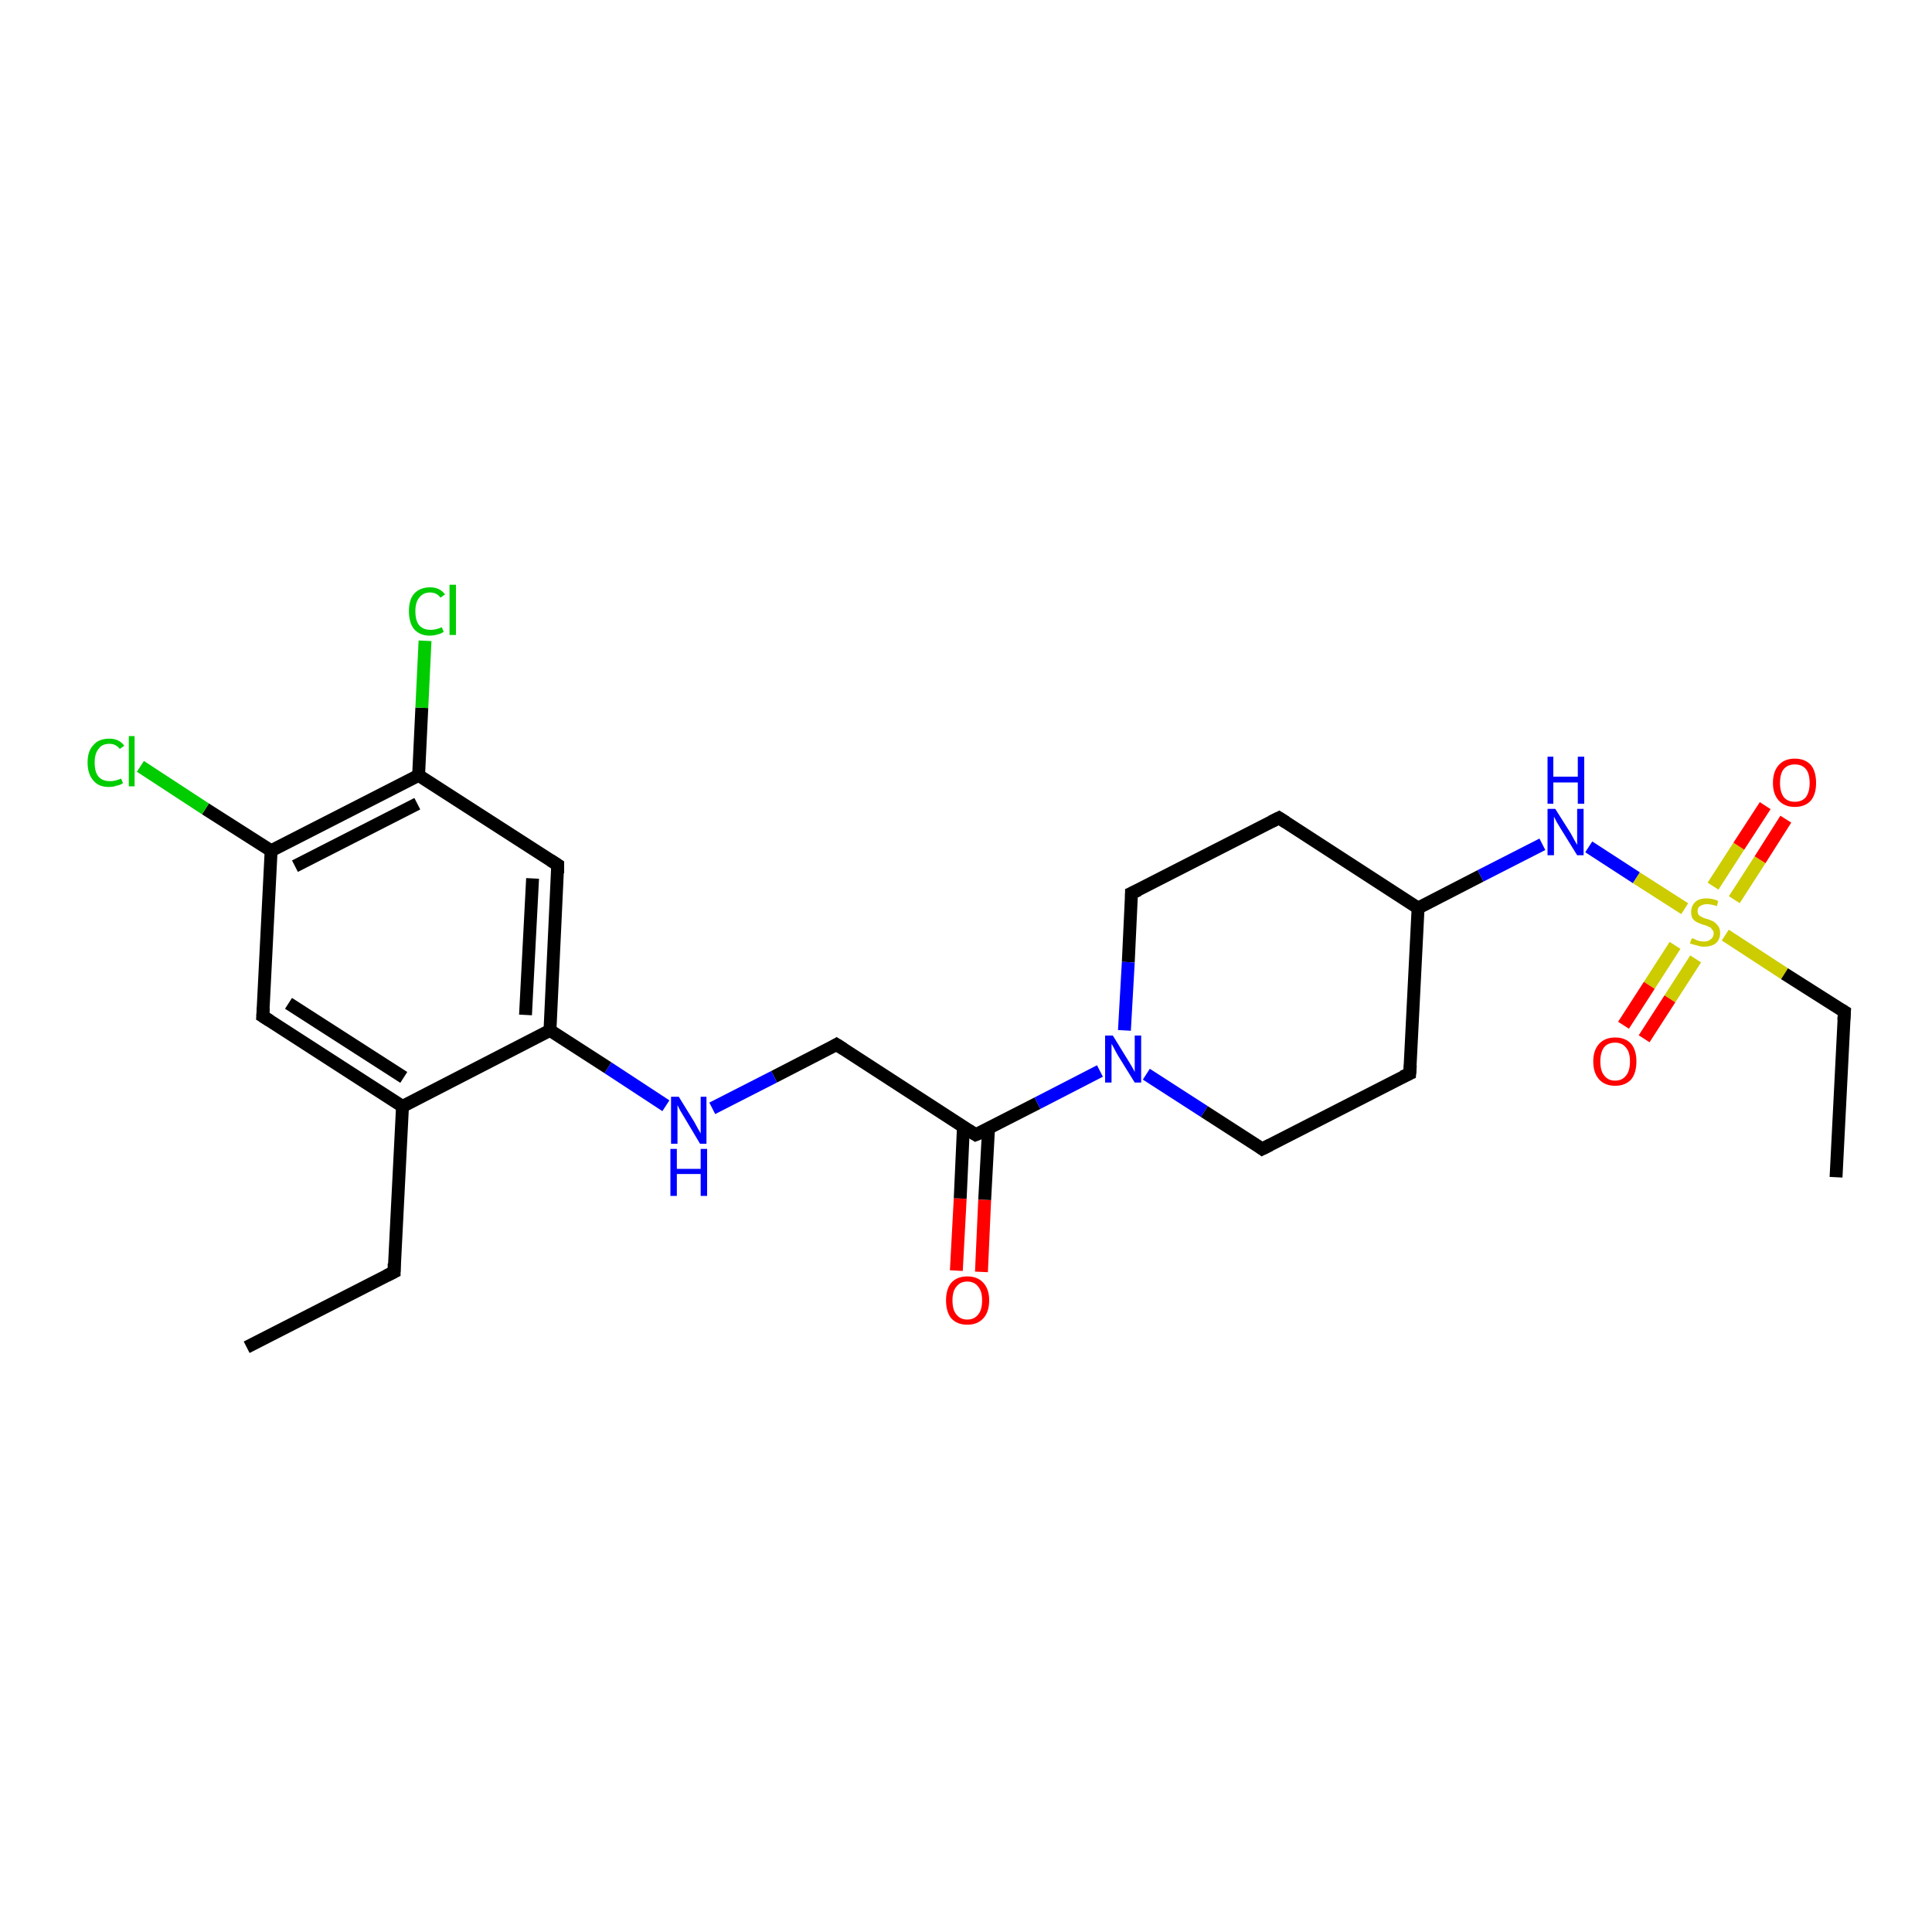 <?xml version='1.0' encoding='iso-8859-1'?>
<svg version='1.1' baseProfile='full'
              xmlns='http://www.w3.org/2000/svg'
                      xmlns:rdkit='http://www.rdkit.org/xml'
                      xmlns:xlink='http://www.w3.org/1999/xlink'
                  xml:space='preserve'
width='300px' height='300px' viewBox='0 0 300 300'>
<!-- END OF HEADER -->
<rect style='opacity:1.0;fill:#FFFFFF;stroke:none' width='300.0' height='300.0' x='0.0' y='0.0'> </rect>
<path class='bond-0 atom-0 atom-1' d='M 148.5,197.3 L 149.1,186.1' style='fill:none;fill-rule:evenodd;stroke:#FF0000;stroke-width:2.0px;stroke-linecap:butt;stroke-linejoin:miter;stroke-opacity:1' />
<path class='bond-0 atom-0 atom-1' d='M 149.1,186.1 L 149.6,175.0' style='fill:none;fill-rule:evenodd;stroke:#000000;stroke-width:2.0px;stroke-linecap:butt;stroke-linejoin:miter;stroke-opacity:1' />
<path class='bond-0 atom-0 atom-1' d='M 152.4,197.5 L 152.9,186.3' style='fill:none;fill-rule:evenodd;stroke:#FF0000;stroke-width:2.0px;stroke-linecap:butt;stroke-linejoin:miter;stroke-opacity:1' />
<path class='bond-0 atom-0 atom-1' d='M 152.9,186.3 L 153.5,175.2' style='fill:none;fill-rule:evenodd;stroke:#000000;stroke-width:2.0px;stroke-linecap:butt;stroke-linejoin:miter;stroke-opacity:1' />
<path class='bond-1 atom-1 atom-2' d='M 151.5,176.2 L 161.1,171.3' style='fill:none;fill-rule:evenodd;stroke:#000000;stroke-width:2.0px;stroke-linecap:butt;stroke-linejoin:miter;stroke-opacity:1' />
<path class='bond-1 atom-1 atom-2' d='M 161.1,171.3 L 170.8,166.3' style='fill:none;fill-rule:evenodd;stroke:#0000FF;stroke-width:2.0px;stroke-linecap:butt;stroke-linejoin:miter;stroke-opacity:1' />
<path class='bond-2 atom-2 atom-3' d='M 178.0,166.8 L 187.0,172.6' style='fill:none;fill-rule:evenodd;stroke:#0000FF;stroke-width:2.0px;stroke-linecap:butt;stroke-linejoin:miter;stroke-opacity:1' />
<path class='bond-2 atom-2 atom-3' d='M 187.0,172.6 L 196.0,178.4' style='fill:none;fill-rule:evenodd;stroke:#000000;stroke-width:2.0px;stroke-linecap:butt;stroke-linejoin:miter;stroke-opacity:1' />
<path class='bond-3 atom-3 atom-4' d='M 196.0,178.4 L 218.9,166.7' style='fill:none;fill-rule:evenodd;stroke:#000000;stroke-width:2.0px;stroke-linecap:butt;stroke-linejoin:miter;stroke-opacity:1' />
<path class='bond-4 atom-4 atom-5' d='M 218.9,166.7 L 220.2,141.0' style='fill:none;fill-rule:evenodd;stroke:#000000;stroke-width:2.0px;stroke-linecap:butt;stroke-linejoin:miter;stroke-opacity:1' />
<path class='bond-5 atom-5 atom-6' d='M 220.2,141.0 L 229.9,136.0' style='fill:none;fill-rule:evenodd;stroke:#000000;stroke-width:2.0px;stroke-linecap:butt;stroke-linejoin:miter;stroke-opacity:1' />
<path class='bond-5 atom-5 atom-6' d='M 229.9,136.0 L 239.5,131.1' style='fill:none;fill-rule:evenodd;stroke:#0000FF;stroke-width:2.0px;stroke-linecap:butt;stroke-linejoin:miter;stroke-opacity:1' />
<path class='bond-6 atom-6 atom-7' d='M 246.7,131.5 L 254.1,136.3' style='fill:none;fill-rule:evenodd;stroke:#0000FF;stroke-width:2.0px;stroke-linecap:butt;stroke-linejoin:miter;stroke-opacity:1' />
<path class='bond-6 atom-6 atom-7' d='M 254.1,136.3 L 261.6,141.1' style='fill:none;fill-rule:evenodd;stroke:#CCCC00;stroke-width:2.0px;stroke-linecap:butt;stroke-linejoin:miter;stroke-opacity:1' />
<path class='bond-7 atom-7 atom-8' d='M 260.1,146.8 L 256.1,153.0' style='fill:none;fill-rule:evenodd;stroke:#CCCC00;stroke-width:2.0px;stroke-linecap:butt;stroke-linejoin:miter;stroke-opacity:1' />
<path class='bond-7 atom-7 atom-8' d='M 256.1,153.0 L 252.1,159.2' style='fill:none;fill-rule:evenodd;stroke:#FF0000;stroke-width:2.0px;stroke-linecap:butt;stroke-linejoin:miter;stroke-opacity:1' />
<path class='bond-7 atom-7 atom-8' d='M 263.3,148.9 L 259.3,155.1' style='fill:none;fill-rule:evenodd;stroke:#CCCC00;stroke-width:2.0px;stroke-linecap:butt;stroke-linejoin:miter;stroke-opacity:1' />
<path class='bond-7 atom-7 atom-8' d='M 259.3,155.1 L 255.3,161.3' style='fill:none;fill-rule:evenodd;stroke:#FF0000;stroke-width:2.0px;stroke-linecap:butt;stroke-linejoin:miter;stroke-opacity:1' />
<path class='bond-8 atom-7 atom-9' d='M 269.3,139.7 L 273.3,133.5' style='fill:none;fill-rule:evenodd;stroke:#CCCC00;stroke-width:2.0px;stroke-linecap:butt;stroke-linejoin:miter;stroke-opacity:1' />
<path class='bond-8 atom-7 atom-9' d='M 273.3,133.5 L 277.3,127.2' style='fill:none;fill-rule:evenodd;stroke:#FF0000;stroke-width:2.0px;stroke-linecap:butt;stroke-linejoin:miter;stroke-opacity:1' />
<path class='bond-8 atom-7 atom-9' d='M 266.0,137.6 L 270.0,131.4' style='fill:none;fill-rule:evenodd;stroke:#CCCC00;stroke-width:2.0px;stroke-linecap:butt;stroke-linejoin:miter;stroke-opacity:1' />
<path class='bond-8 atom-7 atom-9' d='M 270.0,131.4 L 274.1,125.1' style='fill:none;fill-rule:evenodd;stroke:#FF0000;stroke-width:2.0px;stroke-linecap:butt;stroke-linejoin:miter;stroke-opacity:1' />
<path class='bond-9 atom-7 atom-10' d='M 267.9,145.2 L 277.1,151.2' style='fill:none;fill-rule:evenodd;stroke:#CCCC00;stroke-width:2.0px;stroke-linecap:butt;stroke-linejoin:miter;stroke-opacity:1' />
<path class='bond-9 atom-7 atom-10' d='M 277.1,151.2 L 286.4,157.1' style='fill:none;fill-rule:evenodd;stroke:#000000;stroke-width:2.0px;stroke-linecap:butt;stroke-linejoin:miter;stroke-opacity:1' />
<path class='bond-10 atom-10 atom-11' d='M 286.4,157.1 L 285.1,182.8' style='fill:none;fill-rule:evenodd;stroke:#000000;stroke-width:2.0px;stroke-linecap:butt;stroke-linejoin:miter;stroke-opacity:1' />
<path class='bond-11 atom-5 atom-12' d='M 220.2,141.0 L 198.6,127.0' style='fill:none;fill-rule:evenodd;stroke:#000000;stroke-width:2.0px;stroke-linecap:butt;stroke-linejoin:miter;stroke-opacity:1' />
<path class='bond-12 atom-12 atom-13' d='M 198.6,127.0 L 175.7,138.7' style='fill:none;fill-rule:evenodd;stroke:#000000;stroke-width:2.0px;stroke-linecap:butt;stroke-linejoin:miter;stroke-opacity:1' />
<path class='bond-13 atom-1 atom-14' d='M 151.5,176.2 L 129.9,162.2' style='fill:none;fill-rule:evenodd;stroke:#000000;stroke-width:2.0px;stroke-linecap:butt;stroke-linejoin:miter;stroke-opacity:1' />
<path class='bond-14 atom-14 atom-15' d='M 129.9,162.2 L 120.2,167.2' style='fill:none;fill-rule:evenodd;stroke:#000000;stroke-width:2.0px;stroke-linecap:butt;stroke-linejoin:miter;stroke-opacity:1' />
<path class='bond-14 atom-14 atom-15' d='M 120.2,167.2 L 110.6,172.1' style='fill:none;fill-rule:evenodd;stroke:#0000FF;stroke-width:2.0px;stroke-linecap:butt;stroke-linejoin:miter;stroke-opacity:1' />
<path class='bond-15 atom-15 atom-16' d='M 103.4,171.7 L 94.4,165.8' style='fill:none;fill-rule:evenodd;stroke:#0000FF;stroke-width:2.0px;stroke-linecap:butt;stroke-linejoin:miter;stroke-opacity:1' />
<path class='bond-15 atom-15 atom-16' d='M 94.4,165.8 L 85.4,160.0' style='fill:none;fill-rule:evenodd;stroke:#000000;stroke-width:2.0px;stroke-linecap:butt;stroke-linejoin:miter;stroke-opacity:1' />
<path class='bond-16 atom-16 atom-17' d='M 85.4,160.0 L 86.6,134.3' style='fill:none;fill-rule:evenodd;stroke:#000000;stroke-width:2.0px;stroke-linecap:butt;stroke-linejoin:miter;stroke-opacity:1' />
<path class='bond-16 atom-16 atom-17' d='M 81.6,157.6 L 82.7,136.4' style='fill:none;fill-rule:evenodd;stroke:#000000;stroke-width:2.0px;stroke-linecap:butt;stroke-linejoin:miter;stroke-opacity:1' />
<path class='bond-17 atom-17 atom-18' d='M 86.6,134.3 L 65.0,120.4' style='fill:none;fill-rule:evenodd;stroke:#000000;stroke-width:2.0px;stroke-linecap:butt;stroke-linejoin:miter;stroke-opacity:1' />
<path class='bond-18 atom-18 atom-19' d='M 65.0,120.4 L 65.5,109.9' style='fill:none;fill-rule:evenodd;stroke:#000000;stroke-width:2.0px;stroke-linecap:butt;stroke-linejoin:miter;stroke-opacity:1' />
<path class='bond-18 atom-18 atom-19' d='M 65.5,109.9 L 66.0,99.5' style='fill:none;fill-rule:evenodd;stroke:#00CC00;stroke-width:2.0px;stroke-linecap:butt;stroke-linejoin:miter;stroke-opacity:1' />
<path class='bond-19 atom-18 atom-20' d='M 65.0,120.4 L 42.1,132.1' style='fill:none;fill-rule:evenodd;stroke:#000000;stroke-width:2.0px;stroke-linecap:butt;stroke-linejoin:miter;stroke-opacity:1' />
<path class='bond-19 atom-18 atom-20' d='M 64.8,124.8 L 45.8,134.5' style='fill:none;fill-rule:evenodd;stroke:#000000;stroke-width:2.0px;stroke-linecap:butt;stroke-linejoin:miter;stroke-opacity:1' />
<path class='bond-20 atom-20 atom-21' d='M 42.1,132.1 L 31.9,125.6' style='fill:none;fill-rule:evenodd;stroke:#000000;stroke-width:2.0px;stroke-linecap:butt;stroke-linejoin:miter;stroke-opacity:1' />
<path class='bond-20 atom-20 atom-21' d='M 31.9,125.6 L 21.8,119.0' style='fill:none;fill-rule:evenodd;stroke:#00CC00;stroke-width:2.0px;stroke-linecap:butt;stroke-linejoin:miter;stroke-opacity:1' />
<path class='bond-21 atom-20 atom-22' d='M 42.1,132.1 L 40.8,157.8' style='fill:none;fill-rule:evenodd;stroke:#000000;stroke-width:2.0px;stroke-linecap:butt;stroke-linejoin:miter;stroke-opacity:1' />
<path class='bond-22 atom-22 atom-23' d='M 40.8,157.8 L 62.5,171.8' style='fill:none;fill-rule:evenodd;stroke:#000000;stroke-width:2.0px;stroke-linecap:butt;stroke-linejoin:miter;stroke-opacity:1' />
<path class='bond-22 atom-22 atom-23' d='M 44.8,155.8 L 62.7,167.3' style='fill:none;fill-rule:evenodd;stroke:#000000;stroke-width:2.0px;stroke-linecap:butt;stroke-linejoin:miter;stroke-opacity:1' />
<path class='bond-23 atom-23 atom-24' d='M 62.5,171.8 L 61.2,197.5' style='fill:none;fill-rule:evenodd;stroke:#000000;stroke-width:2.0px;stroke-linecap:butt;stroke-linejoin:miter;stroke-opacity:1' />
<path class='bond-24 atom-24 atom-25' d='M 61.2,197.5 L 38.3,209.2' style='fill:none;fill-rule:evenodd;stroke:#000000;stroke-width:2.0px;stroke-linecap:butt;stroke-linejoin:miter;stroke-opacity:1' />
<path class='bond-25 atom-13 atom-2' d='M 175.7,138.7 L 175.2,149.4' style='fill:none;fill-rule:evenodd;stroke:#000000;stroke-width:2.0px;stroke-linecap:butt;stroke-linejoin:miter;stroke-opacity:1' />
<path class='bond-25 atom-13 atom-2' d='M 175.2,149.4 L 174.6,160.0' style='fill:none;fill-rule:evenodd;stroke:#0000FF;stroke-width:2.0px;stroke-linecap:butt;stroke-linejoin:miter;stroke-opacity:1' />
<path class='bond-26 atom-23 atom-16' d='M 62.5,171.8 L 85.4,160.0' style='fill:none;fill-rule:evenodd;stroke:#000000;stroke-width:2.0px;stroke-linecap:butt;stroke-linejoin:miter;stroke-opacity:1' />
<path d='M 152.0,176.0 L 151.5,176.2 L 150.4,175.5' style='fill:none;stroke:#000000;stroke-width:2.0px;stroke-linecap:butt;stroke-linejoin:miter;stroke-opacity:1;' />
<path d='M 195.6,178.1 L 196.0,178.4 L 197.2,177.8' style='fill:none;stroke:#000000;stroke-width:2.0px;stroke-linecap:butt;stroke-linejoin:miter;stroke-opacity:1;' />
<path d='M 217.8,167.2 L 218.9,166.7 L 219.0,165.4' style='fill:none;stroke:#000000;stroke-width:2.0px;stroke-linecap:butt;stroke-linejoin:miter;stroke-opacity:1;' />
<path d='M 285.9,156.8 L 286.4,157.1 L 286.3,158.4' style='fill:none;stroke:#000000;stroke-width:2.0px;stroke-linecap:butt;stroke-linejoin:miter;stroke-opacity:1;' />
<path d='M 199.7,127.7 L 198.6,127.0 L 197.4,127.6' style='fill:none;stroke:#000000;stroke-width:2.0px;stroke-linecap:butt;stroke-linejoin:miter;stroke-opacity:1;' />
<path d='M 176.8,138.2 L 175.7,138.7 L 175.7,139.3' style='fill:none;stroke:#000000;stroke-width:2.0px;stroke-linecap:butt;stroke-linejoin:miter;stroke-opacity:1;' />
<path d='M 131.0,162.9 L 129.9,162.2 L 129.4,162.5' style='fill:none;stroke:#000000;stroke-width:2.0px;stroke-linecap:butt;stroke-linejoin:miter;stroke-opacity:1;' />
<path d='M 86.6,135.6 L 86.6,134.3 L 85.5,133.6' style='fill:none;stroke:#000000;stroke-width:2.0px;stroke-linecap:butt;stroke-linejoin:miter;stroke-opacity:1;' />
<path d='M 40.9,156.5 L 40.8,157.8 L 41.9,158.5' style='fill:none;stroke:#000000;stroke-width:2.0px;stroke-linecap:butt;stroke-linejoin:miter;stroke-opacity:1;' />
<path d='M 61.2,196.2 L 61.2,197.5 L 60.0,198.1' style='fill:none;stroke:#000000;stroke-width:2.0px;stroke-linecap:butt;stroke-linejoin:miter;stroke-opacity:1;' />
<path class='atom-0' d='M 146.9 201.9
Q 146.9 200.2, 147.7 199.2
Q 148.6 198.2, 150.2 198.2
Q 151.8 198.2, 152.7 199.2
Q 153.6 200.2, 153.6 201.9
Q 153.6 203.7, 152.7 204.7
Q 151.8 205.7, 150.2 205.7
Q 148.6 205.7, 147.7 204.7
Q 146.9 203.7, 146.9 201.9
M 150.2 204.9
Q 151.3 204.9, 151.9 204.1
Q 152.5 203.4, 152.5 201.9
Q 152.5 200.5, 151.9 199.8
Q 151.3 199.0, 150.2 199.0
Q 149.1 199.0, 148.5 199.8
Q 147.9 200.5, 147.9 201.9
Q 147.9 203.4, 148.5 204.1
Q 149.1 204.9, 150.2 204.9
' fill='#FF0000'/>
<path class='atom-2' d='M 172.8 160.8
L 175.2 164.7
Q 175.4 165.0, 175.8 165.7
Q 176.2 166.4, 176.2 166.5
L 176.2 160.8
L 177.2 160.8
L 177.2 168.1
L 176.2 168.1
L 173.6 163.9
Q 173.3 163.4, 173.0 162.8
Q 172.7 162.2, 172.6 162.1
L 172.6 168.1
L 171.6 168.1
L 171.6 160.8
L 172.8 160.8
' fill='#0000FF'/>
<path class='atom-6' d='M 241.5 125.6
L 243.9 129.4
Q 244.1 129.8, 244.5 130.5
Q 244.9 131.2, 244.9 131.2
L 244.9 125.6
L 245.9 125.6
L 245.9 132.8
L 244.9 132.8
L 242.3 128.6
Q 242.0 128.1, 241.7 127.6
Q 241.4 127.0, 241.3 126.8
L 241.3 132.8
L 240.3 132.8
L 240.3 125.6
L 241.5 125.6
' fill='#0000FF'/>
<path class='atom-6' d='M 240.3 117.5
L 241.2 117.5
L 241.2 120.6
L 245.0 120.6
L 245.0 117.5
L 246.0 117.5
L 246.0 124.8
L 245.0 124.8
L 245.0 121.5
L 241.2 121.5
L 241.2 124.8
L 240.3 124.8
L 240.3 117.5
' fill='#0000FF'/>
<path class='atom-7' d='M 262.7 145.7
Q 262.8 145.7, 263.1 145.8
Q 263.4 146.0, 263.8 146.1
Q 264.2 146.2, 264.6 146.2
Q 265.3 146.2, 265.7 145.8
Q 266.1 145.5, 266.1 144.9
Q 266.1 144.5, 265.8 144.3
Q 265.7 144.0, 265.3 143.9
Q 265.0 143.7, 264.5 143.6
Q 263.9 143.4, 263.5 143.2
Q 263.1 143.0, 262.8 142.6
Q 262.6 142.2, 262.6 141.6
Q 262.6 140.7, 263.2 140.1
Q 263.8 139.5, 265.0 139.5
Q 265.9 139.5, 266.8 139.9
L 266.6 140.7
Q 265.7 140.4, 265.1 140.4
Q 264.4 140.4, 264.0 140.7
Q 263.6 140.9, 263.6 141.5
Q 263.6 141.8, 263.8 142.1
Q 264.0 142.3, 264.3 142.4
Q 264.6 142.6, 265.1 142.7
Q 265.7 142.9, 266.1 143.1
Q 266.5 143.4, 266.8 143.8
Q 267.1 144.2, 267.1 144.9
Q 267.1 145.9, 266.4 146.5
Q 265.7 147.0, 264.6 147.0
Q 264.0 147.0, 263.5 146.8
Q 263.0 146.7, 262.4 146.5
L 262.7 145.7
' fill='#CCCC00'/>
<path class='atom-8' d='M 247.4 164.8
Q 247.4 163.1, 248.3 162.1
Q 249.2 161.1, 250.8 161.1
Q 252.4 161.1, 253.3 162.1
Q 254.1 163.1, 254.1 164.8
Q 254.1 166.6, 253.3 167.6
Q 252.4 168.6, 250.8 168.6
Q 249.2 168.6, 248.3 167.6
Q 247.4 166.6, 247.4 164.8
M 250.8 167.8
Q 251.9 167.8, 252.5 167.0
Q 253.1 166.3, 253.1 164.8
Q 253.1 163.4, 252.5 162.7
Q 251.9 161.9, 250.8 161.9
Q 249.7 161.9, 249.1 162.6
Q 248.5 163.4, 248.5 164.8
Q 248.5 166.3, 249.1 167.0
Q 249.7 167.8, 250.8 167.8
' fill='#FF0000'/>
<path class='atom-9' d='M 275.3 121.6
Q 275.3 119.8, 276.2 118.8
Q 277.1 117.8, 278.7 117.8
Q 280.3 117.8, 281.2 118.8
Q 282.0 119.8, 282.0 121.6
Q 282.0 123.3, 281.2 124.3
Q 280.3 125.3, 278.7 125.3
Q 277.1 125.3, 276.2 124.3
Q 275.3 123.3, 275.3 121.6
M 278.7 124.5
Q 279.8 124.5, 280.4 123.8
Q 281.0 123.0, 281.0 121.6
Q 281.0 120.1, 280.4 119.4
Q 279.8 118.7, 278.7 118.7
Q 277.6 118.7, 277.0 119.4
Q 276.4 120.1, 276.4 121.6
Q 276.4 123.0, 277.0 123.8
Q 277.6 124.5, 278.7 124.5
' fill='#FF0000'/>
<path class='atom-15' d='M 105.4 170.3
L 107.8 174.2
Q 108.0 174.6, 108.4 175.3
Q 108.8 176.0, 108.8 176.0
L 108.8 170.3
L 109.7 170.3
L 109.7 177.6
L 108.7 177.6
L 106.2 173.4
Q 105.9 172.9, 105.6 172.4
Q 105.3 171.8, 105.2 171.6
L 105.2 177.6
L 104.2 177.6
L 104.2 170.3
L 105.4 170.3
' fill='#0000FF'/>
<path class='atom-15' d='M 104.1 178.4
L 105.1 178.4
L 105.1 181.5
L 108.8 181.5
L 108.8 178.4
L 109.8 178.4
L 109.8 185.7
L 108.8 185.7
L 108.8 182.3
L 105.1 182.3
L 105.1 185.7
L 104.1 185.7
L 104.1 178.4
' fill='#0000FF'/>
<path class='atom-19' d='M 63.5 94.9
Q 63.5 93.1, 64.3 92.2
Q 65.2 91.2, 66.8 91.2
Q 68.3 91.2, 69.1 92.3
L 68.4 92.8
Q 67.8 92.0, 66.8 92.0
Q 65.7 92.0, 65.1 92.8
Q 64.5 93.5, 64.5 94.9
Q 64.5 96.4, 65.1 97.1
Q 65.7 97.8, 66.9 97.8
Q 67.7 97.8, 68.6 97.4
L 68.9 98.1
Q 68.5 98.4, 68.0 98.5
Q 67.4 98.7, 66.7 98.7
Q 65.2 98.7, 64.3 97.7
Q 63.5 96.7, 63.5 94.9
' fill='#00CC00'/>
<path class='atom-19' d='M 69.8 90.8
L 70.8 90.8
L 70.8 98.6
L 69.8 98.6
L 69.8 90.8
' fill='#00CC00'/>
<path class='atom-21' d='M 13.6 118.4
Q 13.6 116.6, 14.5 115.7
Q 15.3 114.7, 17.0 114.7
Q 18.5 114.7, 19.3 115.8
L 18.6 116.3
Q 18.0 115.5, 17.0 115.5
Q 15.8 115.5, 15.3 116.3
Q 14.7 117.0, 14.7 118.4
Q 14.7 119.9, 15.3 120.6
Q 15.9 121.3, 17.1 121.3
Q 17.9 121.3, 18.8 120.9
L 19.1 121.6
Q 18.7 121.9, 18.1 122.0
Q 17.6 122.2, 16.9 122.2
Q 15.3 122.2, 14.5 121.2
Q 13.6 120.2, 13.6 118.4
' fill='#00CC00'/>
<path class='atom-21' d='M 20.0 114.3
L 20.9 114.3
L 20.9 122.1
L 20.0 122.1
L 20.0 114.3
' fill='#00CC00'/>
</svg>
